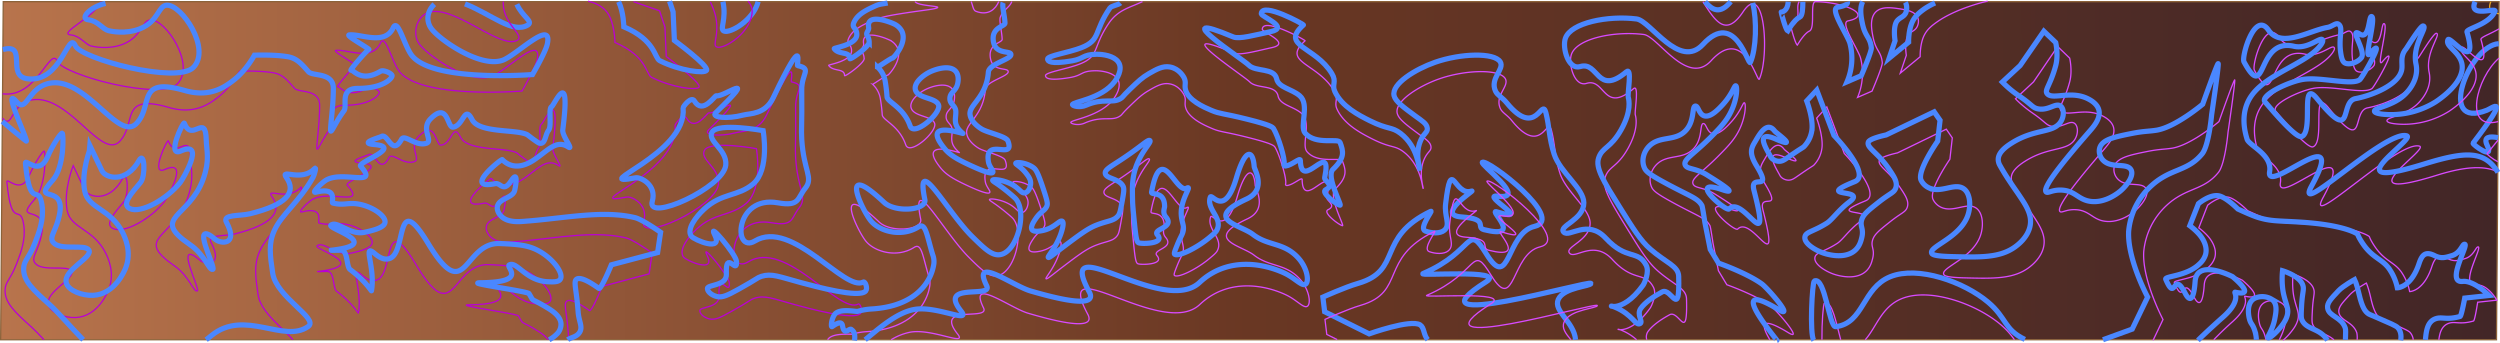 <svg xmlns="http://www.w3.org/2000/svg" xmlns:xlink="http://www.w3.org/1999/xlink" viewBox="0 0 1922.5 263.66"><defs><linearGradient id="linear-gradient" x1="0.5" y1="131.27" x2="1921.8" y2="131.27" gradientUnits="userSpaceOnUse"><stop offset="0" stop-color="#b8744c"/><stop offset="0.5" stop-color="#693723"/><stop offset="1" stop-color="#422627"/></linearGradient></defs><title>temple-base</title><g id="Layer_2" data-name="Layer 2"><g id="Layer_1-2" data-name="Layer 1"><polygon points="1919.8 261.27 0.5 261.27 2.5 1.28 1921.8 1.28 1919.8 261.27" style="stroke:#8c6239;stroke-miterlimit:10;fill:url(#linear-gradient)"/><path d="M583,1.28c-3.44,14-21.51,24.71-26.31,22.59-3.51-1.55,2.2-9-.77-22.59" style="fill:none;stroke:#4a87ff;stroke-miterlimit:10;stroke-width:4px"/><path d="M397.45,3.28c4.28,9.62,13,13.2,8.39,16-11.6,6.89-27.42-8-48.25-16.3" style="fill:none;stroke:#4a87ff;stroke-miterlimit:10;stroke-width:4px"/><path d="M1211.61,261.28c-1.21-13.93-17.32-22-13.3-31,4.24-9.47,25.5-10.13,25.08-12.33-.55-2.89-145.55,39.53-80.25-1.45,15.42-9.68-54-3.94-48.79-6.16,40.13-17.05,33.27-40,48.79-14.87,18.06,29.26,15-16.32,36.93-21.39,24.32-5.64-35.73-51.65-40.12-49.32-2.5,1.33,35.91,29.21,11.85,26.11-14.18-1.83,29,21.29-.91,12-6.59-2.06,21,21.39-9.57,13.78-7-1.76,4.1-8.34-17.33-9.8-20.77-1.4,10.88-21,7.75-19.94-13.68,4.72-15.5-28.28-20.06,9.79-1.17,9.73,4,16-.91,20.31-3.35,2.94-10.18,2.33-14.59.72-5.55-2,6-16.14,4.1-15.23-42.41,20.31-21.25,45.45-56.08,55.48-9.85,2.84-26.91,10.52-26.91,10.52l1.37,11.24,34.2,17s32-11.49,39.21-6.89c3.35,2.15,2.47,7.46,5.85,11.42" style="fill:none;stroke:#4a87ff;stroke-miterlimit:10;stroke-width:4px"/><path d="M1921,105.84c-6.56-1.15-11.6-.81-8.34,6,5.82,12.11-11.52-.9-10.88-1.72,29.83-39,14.58-26.93,10.67-25.38-39,15.51-13.75-49.81,9.1-51.15" style="fill:none;stroke:#4a87ff;stroke-miterlimit:10;stroke-width:4px"/><path d="M1752.76,261.27a46.86,46.86,0,0,0,4.6-12.59c1-5.52,2.29-12.15-2.61-15.5-3.37-2.31-9-2.63-12.77-.84-7.69,3.71-4.74,15.35-4.43,16.55,1.07,4.22,2.46,3.7,4.17,9.22a27.91,27.91,0,0,1,.79,3.16" style="fill:none;stroke:#d84aff;stroke-miterlimit:10"/><path d="M1794.83,261.35c-5.91-5.26-13.41-5.1-16.35-11.83-.74-1.69-.58-4.76-.26-10.89.6-11.65,2.27-13.12.78-17-2.73-7.06-15.64-10.89-15.64-10.89s-1.18,10.29,1,19.27c2.07,8.37,4,11,2.61,16.13-1.15,4.22-3.8,7.47-5.74,9.85a48.55,48.55,0,0,1-5.53,5.71" style="fill:none;stroke:#d84aff;stroke-miterlimit:10"/><path d="M1855.79,261.27a10,10,0,0,0-2.49-5.67c-1.28-1.39-6.15-3.51-15.9-7.75-6.11-2.66-6.27-2.58-7.3-3.36-1.93-1.45-4.46-4.09-7-15.5-1.86-8.22-3.39-11.31-3.39-11.31s-9.08,5.12-12.51,8.8c-6.07,6.51-9.11,9.77-8.61,13.62.89,6.81,10.87,7,13.82,15.92a20.41,20.41,0,0,1,.24,5.25" style="fill:none;stroke:#d84aff;stroke-miterlimit:10"/><path d="M1702.38,261.27c3.29-3.43,8.18-8.3,14.57-14,15.66-14.1,7.4-20,9.56-19.48,17.51,3.88-2.26-12.36-2.26-12.36s-27.93-14.57-29.2,3.77c-1.56,22.62-7.37,10.09-7.82,9.21-9.73-18.71-7.12,8.1-15.12-10.89-1.11-2.62,16.45-2.25,26.33-12.15a16.53,16.53,0,0,0,4.69-7.12c2.4-8.19-4.38-15.74-5.73-17.18a48.13,48.13,0,0,0-6.52-5.86l6.78-17.39s8.37-7.14,15.38-6.28c5.86.71,15.38,10.47,15.38,10.47s10.73,5.11,15.91,6.7c9.7,3,15.53,2.64,31.28,3.56,37.33,2.21,46.41,9.64,46.41,9.64s.82,2.84,4.69,8.38c7.8,11.15,15.37,11.27,20.86,20.32a40.67,40.67,0,0,1,5.47,13.62s10.69,0,17-19.07c2.41-7.34,5.21-9.84,12.25-6.28,5.16,2.61,8.59,1.4,13.3,0,7-2.09,8.2-9.35,10.17-9,3.23.56-15.13,30.79-1.57,29.33,8.75-1,15.9,11.61,15.9,11.61l-14.76,1.59s-2.13,14.13-3.22,14.45c-10.68,3.08-14.18-.06-19.3,1.88-4.94,1.88-6.6,6.68-7.35,12.59" style="fill:none;stroke:#d84aff;stroke-miterlimit:10"/><path d="M487.18,1.28l20,7,4.17,12.56,1,22.63S539.51,63.66,537.56,67c-1.57,2.73-20.58.48-36.5-7.54-4.39-2.22-3.16-16.1-28.15-26.81,0,0-.19-15.82-6.26-23.47-3.77-4.75-9-6.92-14.39-8.29" style="fill:none;stroke:#b900d4;stroke-miterlimit:10"/><path d="M575.23.93a11.61,11.61,0,0,1,3,10c-2.2,15.29-22,27.41-27.11,25.14-3.65-1.63,2.54-9.67-1-24.3A56.71,56.71,0,0,0,546.21,1.4" style="fill:none;stroke:#b900d4;stroke-miterlimit:10"/><path d="M519.11,96.45c3.71,36.48-76.44,62.54-37.06,55.09,3.75-.71,16.68,5.58,13,18.61-4.77,16.79,55.75-10.78,57.45-28.66,1.17-12.34-14.91-19-10.66-26.05,4.58-7.61,39.84-1.12,39.84-1.12s5.38,30.88-7.87,42.06c-12.24,10.32-24.31,6.74-38.45,20.1-6.06,5.72-13.83,15.8-9.73,21.22,2.06,2.72,25.48,13,18.06-1.49-5.49-10.76,16.74,15.68,17.15,21.21.85,11.54-8.79-10.12-7.88,10.05.43,9.68-15,8.14-14.82,11.54.18,2.92,4.12,5.63,7.87,6.33,3.92.73,7.38-.77,16.68-6,14.43-8,14.07-8.9,17.6-10,8-2.59,14.26.39,30.58,4.84,12.15,3.32,46.24,12.63,51,6.7,1.74-2.19-.46-7.87-1.86-7.07-14.45,8.25-55.59-50.25-84.77-32.38-17.07,10.45-16-36.26,18.06-30.15,17.16,3.08,15-3.56,21.31-11.54,6.61-8.3-1.31-13.6-2.78-38.71-.49-8.5.3-9.81,0-38.71-.13-13.47,8.34-16.75-3.24-19.36-1-.24,6.49-28.66-19,25.31-6.28,13.3-18.08,12.29-23.63,13.78-12.41,3.32-25.12,1.88-21.31-1.87,35.21-34.61,6-11.91.46-13.4-1.19-.31-10.65,15.27-17.14,4.1C525.58,86.85,519,95.27,519.11,96.45Z" style="fill:none;stroke:#b900d4;stroke-miterlimit:10"/><path d="M768.05,1.19c-2.42,5.88-8.19,11.27-17.77,7.42-1.92-.77-2.32-4.75-3.43-7.42" style="fill:none;stroke:#d84aff;stroke-miterlimit:10"/><path d="M703.73,1.19c1.42,3.11,17.32,3.37,17.36,4.44,0,1.24-11.13,2.24-23.16,4.09-14,2.17-21.19,3.33-29.19,7.08-6.26,2.93-12.69,5.95-15.75,11.91-2.9,5.66,1.86,4.39,1.86,10.42,0,8.19-18.09,10.46-17.61,11.17,3.35,5,12.22,1.94,12.22,7.81,0,1.34,14.46-8.94,15.07-12.79a10.26,10.26,0,0,0-1.35-5.07c-1.91-2.55,1.38-3.92.93-6.7-1.67-10.43,12.72-6,19.46-3a13.24,13.24,0,0,1,6.48,6c4.43,9.21-6.75,21.46-7.41,21.22s-11.28,7.17-11.58,7.07a19.52,19.52,0,0,1,6,11.54c.08.47.53,3.06.93,6.7.31,2.82.43,4.84.46,5.21.33,4.29,13,8.19,18.07,23.08,3,8.66,24.15-9.93,22.24-16.38-1.8-6-16-5.11-18.07-11.91-1.67-5.43,5.66-11.7,11.58-14.51,4.18-2,13.48-5,18.53-1.49,4.71,3.28,3,10.34,2.78,11.16-1.42,5.81-5.76,6.45-6,11.17-.28,5,4.43,5.57,4.63,10.42.25,6-2.78,10.42,5.56,17.5.69.58-33.36-11.54-14.36,11.91,4.12,5.09,9.83,8.69,23.62,14.89,11.79,5.29,13.47,4.48,13.9,4.09,1.38-1.24-2.53-4.18-3.24-8.56-3.24-20.1,21.1-.37,15.29-16.38-1.32-3.62-15.65-6.47-20.39-9.3-3.2-1.92-8.82-6.37-9.26-11.91-.59-7.44,12.92-13.37,14.36-33.13.46-6.38,17.21-9.93,17.6-13.65s-11.22.12-13.43-9.43c-2.85-12.3,8.87-12.77,8.8-15.63-.14-5.67-2.52-14.45-1.39-17.13,2.54-6,7-7.17,8.81-11.88" style="fill:none;stroke:#d84aff;stroke-miterlimit:10"/><path d="M2,72.13C28.72,75.7,38.72,34.54,44.27,47.32c4.5,10.33,79.35,30.35,92.19,17.12,14.19-14.63-9.12-49.92-20.84-49.13-6.77.45-6.14,12.69-20.85,18.61-11.27,4.54-22.9,1.89-24.55,1.49-4.62-1.11-8.34-7.82-15.75-8.56C44,25.8,72.94,13.12,77.54,1.28" style="fill:none;stroke:#b900d4;stroke-miterlimit:10"/><path d="M387.05,1.28c-.87,17,17,25.9,10.69,29.66C384.86,38.66,346.79,1.5,328.25,10.1c-8.37,3.88-11,16.26-6,23.45,5.94,8.57,37.84,31.28,55.57,25.31,10.67-3.6,39.4-33.49,35.23-13C411.72,52.25,401.45,70,401.45,70s-79.93,6.54-95-16c-5.64-8.46-10.35-28.59-13.9-20.85-6.49,14.15-25.44,4.57-34.28,5.59-3.24.37,16.6,11.31,15.29,11.54S258,67.24,259.69,66.67s7.57,10.15,23.16.75c2-1.22,8.22,1.56,8.8,3.35S285.63,81,264.78,81c-14.45,0-7.71,13.75-10.65,17.69-5.69,7.6-9.21,16-10.19,16-1.24,0,1.84-17.28,1.85-33.69,0-13-16.23-9.39-19.46-13.21-6.19-7.32-9.79-10.85-16.67-11.91-2.58-.4-5.09-.65-6-.74a177.38,177.38,0,0,0-19.45-.38S177.94,66.69,168,74.49c-6.87,5.38-18.45,13.86-38,8.19-38.45-11.17-24.56,11.91-38,26.06S54.24,75.22,27.31,76.56c-19.77,1-17,24-25.35,14.32" style="fill:none;stroke:#b900d4;stroke-miterlimit:10"/><path d="M225.19,261.27c-6.68-8.28-24.71-20.84-26.72-34.56-2-13.87-3.44-23.39,1.39-33.87,6-13,18.82-21.73,30.11-41.69,1.14-2,2.85-8.67,1.39-7.07-10.19,11.13-27.36-.25-22.24,7.07,8.34,11.91,0,21.59-28.26,28.66-8.31,2.08-21.92.33-18.53,6.7,9.73,18.27-4.48,17.08-8.34,13.77-21.31-18.24.48,22.55-2.31,23.45-3,1-6-11.32-17.61-19.35-31.75-22-.89-20.85,10.2-52.11,5.32-15,2.5-22.12,2.31-30.9-.46-21.59-11.12,2.61-17.14-13-.73-1.9-14.31,27.14-2.78,22,19.92-8.93,1.57,22.38-.46,24.94C116,168.16,95.43,180,86.82,175.72c-6.75-3.34,1.51-12.31,8.34-20.51,4.2-5.05,3.24-25.28-1.06-17.56-10.29,18.51-26.19,14.15-29,8.29-1.2-2.47-8.8-18.55-8.8-18.55s-7.66,19.11-4.64,34.55c2.71,13.85,20.22,13.76,29.65,32.76,1.82,3.65,7.28,15.13,2.32,27.92-.86,2.21-8.44,20.83-25.48,21.58-8.46.38-19.09-3.65-20.85-9.67-3-10.17,21.06-20.24,17.61-26.06-3-5.05-22.08.79-27.8-5.95-3.22-3.8,1-8.1,3.71-17.5C40,153.3,8.43,173.57,26.6,153.3c9.26-10.34,8.5-37,7.41-37.14s-7.34,9-11.58,19c-6.49,15.26-17.57.44-17.14,4.84,3.7,38.34,10.38,15,13,33.13,1.6,11.21-2.37,21.5-5.56,29.78C7.77,215.68,4,216.52,3.9,223.36,3.82,233,11.31,239.91,24.74,252c2.22,2,5.44,5.36,9.05,9.25" style="fill:none;stroke:#b900d4;stroke-miterlimit:10"/><path d="M437.62,261.27a33.72,33.72,0,0,1-.51-3.77c-1.3-18.46-4.05-24.49-.92-26.09,1.88-1,6.15-.46,17.14,7.45,1.89.71,9.73-18.61,9.73-18.61l36.13-9.68,2.32-16s-14.37-10.2-19.92-11.54c-25.92-6.23-55,.64-88,3-3.23.23-10.51.67-15.29-3-2.57-2-5.17-5.68-4.17-9.3,1.7-6.12,12.11-6.28,13.44-12.28.57-2.59,3.24-16.75-2.78-7.45-6.24,9.64-8,1.33-12.51,2.23-25.94,5.3,4.87-19.65,5.54-19,1.53,1.52,9.71,10.37,24.57.37,11.07-7.44,17.61-16.37,26.87-10.42,4.83,3.11-4.77-8.64-4.17-13.4,6.49-51.36-6.49-19.59-8.8-18.24-2.62,1.54.43,15-2.32,18.61s-2.31,11-6.95,10.11c-1.71-.31-9.34-6.56-9.72-6.76-8.62-4.48-37.61-1.07-43.09-11.91-6-11.91-6.56,4.78-14.82,6-4.66.66-3.92-20.55-17.6-6.56-7.88,8,2.24,17.39-3.25,19.27-8.31,2.85-17-7.55-19.45-3C291.65,135,288.47,116,283.31,119c-1.59.93-18.06,5.27-5.55,6.33,22.87,1.93-13.35,14-10.66,17.12C282.39,160,252,145,239.31,154c-3.34,2.38-11.19,10-6.95,8.93,17.6-4.46,11.5,8.18,13,8.57,8.49,2.22,11.39-.47,19.45.74,11.54,1.73,22.63,9.77,21.31,14.89-1,4.1-10,6.13-15.75,7.44-11.8,2.69-21.5-9.42-26.4-5.58-3.33,2.61,41.69,14.89.92,19.73a2.14,2.14,0,0,0-.59.1c0,.11,3.52,0,7.34-.06,5.82-.08,4.13,12.85,7.3,15.26,12.86,9.78,16.59,17.33,16.68,16.76,3.13-18.43-7.29-37.85,2.43-29.46,5.79,5,9,4.67,11.06,4.2,14.63-3.29,4.29-56.3,30.83-12,30.11,50.25,27.08-1.19,56.06,0,14.39.59,21.63,1.34,29.18,5.21,12.63,6.46,21.46,19.25,17.6,23.45-1.64,1.79-5.24,1.65-9.26,1.49-17.34-.69-24.08-16.2-30.11-13.4-3.65,1.69,15.75,13.77-22.7,14.14-12.6.12,36.9,6.71,38,8.56,4.55,7.74.32,2.52,14.82,11.54,2.19,1.36,5.76,3.64,8.05,6.77" style="fill:none;stroke:#b900d4;stroke-miterlimit:10"/><path d="M1258.55,261.28a39.4,39.4,0,0,0-11.66-7.32c-8.31-3.44,4.54,7.52,22.15-17.16,1-1.38,5.29-10.5,2.4-16-6.49-12.28-15.1-3.36-31.5-21.21-14.36-15.64-28.62,0-32.89-4.84s15.77-9.66,15.75-23.08c0-11.21-18.58-24.23-23.16-38.34-4.14-12.75-3.7-21.88-6.49-32.75-3.24-12.66-7.41,20.84-30.58-7.82-3.6-4.47-7.28-6-8.8-9.31-4.58-10.12,7.28-17.23,3.71-23.07-4.6-7.53-31-6.71-51,.37-15.15,5.37-34.27,17.06-32,26.43,1.08,4.41,7,8.85,16.67,16,5.2,3.87,8.94,6,9.27,9.68.29,3.31-2.5,3.57-5.1,9.3-3.34,7.39-2.25,14.78-1.85,17.5.42,2.89,1.14,5.17.93,5.21-.57.11-1.19-17.31-14.83-27.92-7.17-5.57-9.5-2.7-24.09-10-8.58-4.32-21.92-11.22-27.33-23.07-2.51-5.52,1.66-7.48-2.32-14.15-12.81-21.46-40.76-21.63-22.23-38.34.56-.5-32.43-18.61-32.89-8.93-.12,2.4,22.65,10.79,7.41,14.14-12.44,2.75-24.68,6.18-29.28,4.23C894.35,17.6,956.3,58.11,961.06,63c5.33,5.5,19.92,1.86,21.77,10.8,1.45,7,11.7,7.87,18.07,13.4,8,7-.37,24,4.17,29.4,8.34,9.87,25.95,3.63,27.33,7.45,2.47,6.79,4.17,11.87-5.56,21.21-5.61,5.39,7.05,28.29,5.56,28.29-1.9,0-15.75-10.05-11.12-12.28,6.91-3.34-1.39-7-.92-9.31,6.48-32-18.54,11.91-19-13.77,0-2.58-6.57,3.86-11.58,4.47-.72.08-1.33-.44-1.17-1,1.16-4.13-4.62-22.56-8.1-28.4-.79-1.34-2.34-2.87-20.38-7.44-19.69-5-21-4-28.26-7.08-5.43-2.32-18.84-8-20.38-17.12-.56-3.29.79-5-.93-8.56-.2-.43-3.62-7.29-11.11-8.56-5.61-1-10.29,1.77-16.22,5.21-5.34,3.11-8.73,6.38-14.82,12.28-6.55,6.34-5.17,6-7.41,7.45-6.33,4.07-13.41-.75-26.87,5.21-5,2.23-10.35.57-10.66-.37-.71-2.15,22.78-4.46,32.89-18.24,1-1.41,7.08-9.65,2.78-15.63-3.37-4.71-11.74-6.07-17.14-6-11,.23-9.27,3.49-18.91,5.18-17.22,3-19.07.19-19.08-1.46,0-2.6,16.49-5,26.41-8.93,15.26-6,9.55-12.65,22.24-31.27,7.15-10.49,16-11.93,25.9-16.69" style="fill:none;stroke:#d84aff;stroke-miterlimit:10"/><path d="M1309.56,1.28c9.68,15.32,17.64,27.59,30.9,7.76,16.68-24.94,20.39,33.87,12.51,51.74-1.68,3.82-11.58-42.06-37.06-14.15-18.49,20.27-41-18.72-51.88-20.1-22.31-2.8-51.28,2.92-55.59,15.26-2.62,7.5,2.29,25.23,11.58,22.34,14.36-4.47,13,23.82,36.13,4.09,4.57-3.89.7,17.5,1.39,20.1.6,2.24,2.62,11-5.56,25.69-8.31,14.88-14.74,13.6-17.6,22.33-2.54,7.74,3.68,18,16.21,38.34,11.1,18,16.65,26.95,24.09,33.5,12.27,10.8,22,13.31,22.24,21.59.93,34.61-5.68,8.28-13,12.28-7.64,4.19-13.49,8.52-16.68,13a7.22,7.22,0,0,0-.86,6.19" style="fill:none;stroke:#d84aff;stroke-miterlimit:10"/><path d="M685.28,261.27a44.68,44.68,0,0,1,15-5.88c17.1-2.79,43.86,11.27,36.13,1.49-18.53-23.45,25-9.76,19.92-20.1-12-24.57,20.44.05,34.28,4.09,14.51,4.24,53.7,15.4,45.86.75-27.83-52.06,57.45,19.73,86.17-7.45,21.45-20.29,49.44-15.34,66.24-7.44,8.2,3.85,13.32,10.27,16.22,8.93,3.44-1.58,1.91-13.22-6-21.59-11.06-11.65-23-8.7-34.75-17.86-9.86-7.69-39.38-11.91-5.09-27.92,16-7.49,6.19-23.14,6-25.68-.93-13.4-7-14.89-13.9,8.93-9.27,31.77-19.18,11.88-20.38,15.26-3.38,9.45,10.17,16.56,5.09,26.06-.86,1.61-2.43,2.93-5.56,5.58-10.43,8.82-24.72,15.53-27.33,13.4-.71-.58.14-2.75,1.85-7.07,2.1-5.28,3.35-7.17,4.17-9.31,2.15-5.61-.54-8.09-.92-14.89-.7-12.46,9.16-23.52,4.17-20.84-8.34,4.47-19.92-37.7-27.34,3-.54,3,10.2-1.49,10.2,11.54,0,1.08-1.85,4.86,1,8.21,7.3,8.54-10.76,9.28-6.59,14.12,5.93,6.89-11.29,7.16-14.36,6.33-1.74-.47-2.34-2.46-3.71-16.38-.87-8.83-1.31-13.25-1.39-16.75-.19-8.23-.33-14.18.93-20.47,3.34-16.76,14.6-25.89,12.5-27.17-1.59-1-6.91,5-23.62,16-7.45,4.9-11.62,7.16-11.12,10.05.74,4.27,10.63,3.78,13.9,10.05,1.07,2.06.4,5.71-.93,13-1,5.57-1.52,8.36-2.78,10-3.4,4.56-8.35,4-17.6,7.82-6.48,2.67-12.35,7.11-24.09,16-7.43,5.63-12.18,9.81-13,9.31-1-.63,5.78-7.33,9.73-18.61.68-2,3.08-9.2.92-10.05s-5.94,5.51-15.28,7.44c-1.69.35-6.16,1.27-7.88-.37-2.17-2.07,1.23-7,2.78-9.31,3.84-5.61,6.69-5.72,8.34-9.3.9-2,.77-3.52-2.32-13-4.74-14.59-6.21-16.37-8.34-17.87C787.11,139.59,779.67,139,779,140c-.56.85,3.77,2.58,7.87,7.82,1.92,2.44,3.81,4.92,3.71,8.19-.09,3-1.8,7-4.63,7.44s-4-3.35-10.19-6.7c-6.43-3.48-14.25-4.33-14.83-3.35-.32.55,1.59,1.63,4.63,3.72a149.23,149.23,0,0,1,12.51,10c10.56,9.31,2.57,43.24-11.58,45-6.23.79-11.94-4.86-21.31-14.14-19.59-19.41-44.93-67.75-37.17-29.41,1.73,8.52-23,10.6-31.85,2.24C640.49,137,658.32,175.56,665.5,185c6.49,8.56,24.09,13.77,37.52,5.21,5.65-3.6,6.44,6.43,11.12,22a15.22,15.22,0,0,1,.93,7.07c-2,14.7-14.45,33.58-48.18,35.74a49.3,49.3,0,0,0-11.32,1.91c-1.38.42-15.68-1.31-19.13,4.34" style="fill:none;stroke:#d84aff;stroke-miterlimit:10"/><path d="M1208,261.28c-3.91-4.82-7.28-8.91-5.16-13.71,4.3-9.72,25.9-10.39,25.48-12.65-.56-3-147.88,40.57-81.54-1.49,15.67-9.93-54.89-4-49.56-6.33,40.76-17.49,33.8-41.06,49.56-15.26,18.35,30,15.29-16.75,37.53-22,24.71-5.79-36.3-53-40.77-50.62-2.54,1.36,36.49,30,12.05,26.8-14.41-1.88,29.48,21.85-.93,12.28-6.69-2.11,21.31,22-9.73,14.15-7.15-1.81,4.17-8.57-17.6-10.05-21.1-1.45,11.05-21.58,7.87-20.48-13.9,4.84-15.75-29-20.38,10-1.18,10,4.07,16.4-.93,20.85-3.39,3-10.34,2.4-14.82.74-5.64-2.08,6.1-16.57,4.17-15.63-43.08,20.84-21.59,46.65-57,56.95-10,2.91-27.33,10.79-27.33,10.79l1.39,11.54,8,4" style="fill:none;stroke:#d84aff;stroke-miterlimit:10"/><path d="M1921.8,22.15c-7,4.14-14.46,6.44-13.93,8.3,9.26,32.76-13.29,2.86-14.83,6-2.52,5.07,8.29,9.08,10.66,18.24,3.75,14.52-17.16,28.76-20.39,30.89a65.64,65.64,0,0,1-35.2,10c-1.33,0-11.94-.2-12.51-2.6-.7-3,15-3.94,24.55-14.15,6.55-7,9.56-15.17,7.88-23.08-3.25-15.26,9.45-29.38,5.56-30.15-2-.38-12.79,17.46-13.44,18.24-4.75,5.72-2.47,11.18-3.24,16-1.92,12-22.69,20.49-36.13,23.08-12.94,2.49-.47,36.85-30.12,0-13.52-16.81-2.3,26.49-12,30-4.86,1.73-27.45-26.23-28.26-27-5.56-5.21,18.86-16.72,30.11-18.23,13.43-1.81,37.68,5,43.55.37,2.32-1.84,22.23-37.22,7.87-20.47-5.08,5.92,5.19-28.66,1.39-29.41-2.34-.46-1.46,18.76-9.26,13.77-8.88-5.67,5.12,13.41,1.39,18.61-2.64,3.68-9,5.9-12.51,4.47-1.51-.62-2.84-2.07-3.71-8.19-1.83-13,2.29-20-1.85-22.7-1.88-1.23-5,2-8.34,2.6-14.68,2.53-36.13,16.92-46.3,2.1C1742,13.25,1731.48,50,1733.64,54c17.89,33.3,9.33-19.27,39-12.35,10.76,2.52,20.27-7.26,22.23-5.21.53.55.64,1.71-1.39,4.47-10.32,14-41.41,22.16-53.73,39.45C1730,94,1734.51,109.76,1736,115c1.54,5.34,19.86,12.19,17.6,25.68-3.24,19.36,62.54-43.55,32.89,11.17-15,27.65,57.48-44.36,74.13-39.46,7.77,2.29-60.36,45.28,13.43,22.34,21.37-6.65,36.31-7.65,47-2.48" style="fill:none;stroke:#d84aff;stroke-miterlimit:10"/><path d="M1915.39,1.46c-2.76,6.43,1.49,8.35,6.34,9.13" style="fill:none;stroke:#e7a623;stroke-miterlimit:10"/><path d="M1921.09,93.49c-27.31,7.15-16.5-34.09.71-48.85" style="fill:none;stroke:#d84aff;stroke-miterlimit:10"/><path d="M1920.79,124.33c-3.71-1.76-8.56-5.77-8.2-6.21,3.2-3.9,6-7.34,8.39-10.37" style="fill:none;stroke:#d84aff;stroke-miterlimit:10"/><path d="M1383.53,1.28c-1.37,2.47-1,4.58-.91,8.53.14,9.55-5.08,10.13-5.56,10-.22,0,3.42,13.92,5.1,14.88,0,0,5.11-8.91,9.26-10.79,4.83-2.19.07-22.83,4.89-22.67,24.75.81,43.69,10.93,24.76,14.85-6.46,1.34,8,22,9.73,28.66a47.51,47.51,0,0,1-2.32,30.15l11.12-4.83s8.19-19.07,7.88-22c-.93-8.65-4.85-8.68-7-19-1.21-5.92-3.43-16.79,3.7-21.21,4.55-2.83,11-1.88,16.22-1.12,4.71.69,11.35,1.66,13.9,5.95,2.08,3.52.26,7.29,0,7.82-1.62,3.22-4.13,3.3-6.49,6-3.78,4.25-1.85,16-1.85,16l-4.64,13.77,15.29-12.65s-.29-10,3.25-16.75c2.43-4.69,6.27-7.52,9.26-9.68C1505,5.85,1528.55.87,1528.55.87" style="fill:none;stroke:#d84aff;stroke-miterlimit:10"/><path d="M1655.71,261.72l7.64-16s-16.11-30.31-14.82-52.11a55.54,55.54,0,0,1,18.07-36.1c15-13.58,28-10.84,39.37-24.94,5.21-6.48,7.39-30.92,7.39-30.92s5.88-40.15,5.12-40.18-12.07,32-12.07,32-21.18,18.1-36.11,20.5c-6.52,1-9.69.63-19.45,2.6-12.54,2.53-22,4.55-24.56,10.42-1.55,3.56-.43,8.2,2.78,11.17,6.36,5.86,17.11,1.69,20.85,6.33s-2.83,13-7.41,17.12c-1.21,1.08-11.57,10.1-23.63,8.56-9.84-1.25-12-8.42-22.7-8.93-7.26-.35-10.63,2.72-12,1.49-4.09-3.57,20.36-32.14,34.28-48.39,3-3.56,9.2-10.69,6.48-17.5-1.77-4.44-6.59-6.93-8.33-7.81-13.16-6.62-27.15,1-31.51-3.72-2.7-2.92,2.2-6.38,6.49-22.34,2.28-8.48,0-18.26,0-18.26l-9.26-8.93-18.53,27.17-13.9,13s4.57,5.1,13.92,11.56c9.5,6.55,9.65,8.94,14.37,9.68,7.85,1.22,12.94-4.55,16.67-2.61,3.22,1.68,3.72,8.2.47,13-6,8.87-19.94,5-38,16.38-6.94,4.37-10.62,8.57-10.66,13a9.75,9.75,0,0,0,1.39,4.84c5.46,10,12.58,19.72,15.29,23.83,5.08,7.66,9.83,14.85,8.34,23.45-1.59,9.18-9.5,15.2-11.58,16.75-12,8.86-27.18,8.45-50.5,7.81-12.87-.35-14.37-1.7-14.82-2.6-2.61-5.28,22.29-12.22,28.26-30.15,2.61-7.85,1.85-18.59-4.63-21.59-7-3.27-16.91,4.39-25.95,0a12.94,12.94,0,0,1-6-6c-3.37-7.31,13-30.89,13-30.89l1.85-16.38-4.63-6.7-37.52,18.24s-12.76,2.65-13.9,5.58c-1.71,4.43,7.17,8.11,15.75,20.85,4.42,6.55,7.29,11,5.56,15.63-1.36,3.66-4.19,3.81-13.43,11.17-7.71,6.13-11.57,9.19-13,13.4-1.87,5.55,1.66,7,0,14.14-.73,3.13-2,8.57-7.42,11.91-8.83,5.43-21.62.94-23.16.37-5.91-2.15-14.84-7.47-13.9-12.65.73-4,6.57-4,17.14-10.8,4.17-2.66,9-10.3,17.61-16.75,14.82-11.16-28.73-2.6,4.17-16C1448,149,1418.25,118,1418.25,118l-13.42-35.76L1397,90.85s4.68,12.2,4.2,21.61a23.15,23.15,0,0,1-6,14.14c-1.2,1.33-.47.22-13,8.94-2.54,1.76-4.39,3.08-7,3s-5.43-1.57-6.49-3.72c-1.76-3.58-13.88-21.78,4.17-13.77,18.53,8.22.12-4.91-.92-6.33-6-8.19-11.8,2.28-15.29,8.19-2.9,4.91-5.17,8.85.93,19,13.43,22.34-5.56,5.21-1.86,19.73,14.12,55.28-8.34,3.35-19.45,14.52-2.41,2.42-33.4-24.85-5.56-15.26,16.21,5.58-8.21-9.28-11.12-11.17-9.44-6.14-16-4.58-17.61-8.19-1.85-4.19,6.18-8.18,19.46-21.59,7.31-7.38,12.47-12.67,16.22-20.47,5-10.49,5-20.23,3.7-20.47-1.1-.21-2.66,6.64-10.19,14.89-3,3.3-9,9.86-13.9,8.93-4.64-.89-5.1-7.92-7.41-7.82-3.06.14-.12,12.36-8.34,20.1s-19.78,3.31-27.79,11.54c-4.67,4.8-6.07,11.77-3.71,17.12,1.21,2.75,3.35,4.94,17.6,12.66,18.77,10.16,24,11.2,27.34,17.12.44.79,2.31,13.4,2.31,13.4l4.17,21.22,6.49,10.79s22,7.75,33.81,16.38c4.46,3.24,25.78,28,13.44,20.47-22.06-13.48-20.87-5.73-14.12,5.51" style="fill:none;stroke:#d84aff;stroke-miterlimit:10"/><path d="M1434.36,261.27c8.63-9.65,12.48-25.23,27.94-31.56,21.74-8.91,57.68,4.07,76.44,20.1a58.19,58.19,0,0,1,10.36,11.46" style="fill:none;stroke:#d84aff;stroke-miterlimit:10"/><path d="M1401.06,261.27c-.1-13.36,1-27.79,1.94-28.21,6-2.62,9.27,16.81,12.51,28.21" style="fill:none;stroke:#d84aff;stroke-miterlimit:10"/><path d="M1789.78,261.72a17.76,17.76,0,0,0-1.14-1.68c-6-7.86-15.17-6.59-18.47-14.08-.73-1.65-.57-4.63-.26-10.61.6-11.35,2.24-12.78.77-16.53-2.69-6.88-15.4-10.61-15.4-10.61s-1.15,10,1,18.77c2,8.15,3.94,10.69,2.57,15.72-1.13,4.11-3.74,7.27-5.65,9.59-3.14,3.81-7.89,8.08-9,7.55s3.44-5.83,5.13-14.7c1-5.38,2.26-11.83-2.56-15.1a14,14,0,0,0-12.58-.81c-7.57,3.61-4.66,15-4.36,16.12,1.06,4.11,2.42,3.6,4.11,9a25.65,25.65,0,0,1,1.2,6.94" style="fill:none;stroke:#4a87ff;stroke-miterlimit:10;stroke-width:4px"/><path d="M1846.11,261.73c.68-3.74,0-7.4-2.3-9.85-1.26-1.35-6.06-3.42-15.65-7.55-6-2.59-6.17-2.51-7.18-3.27-1.9-1.42-4.39-4-6.93-15.1-1.83-8-3.34-11-3.34-11s-8.94,5-12.32,8.57c-6,6.35-9,9.52-8.46,13.27.87,6.64,10.69,6.83,13.6,15.51.35,1,.3,3.79.11,9" style="fill:none;stroke:#4a87ff;stroke-miterlimit:10;stroke-width:4px"/><path d="M1690.2,261.73s6.83-6.81,19.41-18c15.41-13.74,7.28-19.45,9.41-19,17.24,3.78-2.23-12-2.23-12s-27.49-14.19-28.74,3.67c-1.54,22-7.25,9.83-7.69,9-9.58-18.23-7,7.89-14.89-10.61-1.09-2.56,16.19-2.2,25.92-11.84A16.17,16.17,0,0,0,1696,196c2.36-8-4.32-15.33-5.65-16.73a46.64,46.64,0,0,0-6.41-5.71l6.67-16.94s8.24-7,15.14-6.12c5.77.69,15.14,10.2,15.14,10.2s10.56,5,15.65,6.53c9.55,2.92,15.29,2.56,30.8,3.47,36.74,2.15,45.67,9.39,45.67,9.39s.81,2.77,4.62,8.16c7.68,10.86,15.13,11,20.53,19.79a39.46,39.46,0,0,1,5.39,13.27s10.52,0,16.68-18.57c2.37-7.16,5.13-9.59,12.06-6.12,5.08,2.54,8.45,1.36,13.08,0,6.92-2,8.08-9.11,10-8.78,3.19.54-14.88,30-1.54,28.57,8.62-.92,20.27,10.82,20.27,10.82l-18.73,2s-2.51,13.81-3.59,14.12c-10.5,3-14-.06-19,1.83-5.92,2.23-7,8.67-7.62,16.13" style="fill:none;stroke:#4a87ff;stroke-miterlimit:10;stroke-width:4px"/><path d="M514.87.93l2.73,8.15,1,22s26.68,19.66,24.76,23c-1.56,2.66-20.26.47-35.93-7.35-4.33-2.16-3.11-15.68-27.71-26.12,0,0-.14-11.4-4-19.32" style="fill:none;stroke:#4a87ff;stroke-miterlimit:10;stroke-width:4px"/><path d="M525.3,83.05c3.65,35.54-75.23,60.92-36.47,53.67,3.69-.69,16.41,5.44,12.76,18.13-4.7,16.36,54.87-10.5,56.54-27.92,1.16-12-14.67-18.5-10.48-25.38,4.51-7.42,39.21-1.09,39.21-1.09s5.29,30.08-7.75,41c-12,10-23.93,6.57-37.85,19.58-6,5.57-13.6,15.4-9.57,20.67,2,2.66,25.08,12.69,17.78-1.45-5.4-10.47,16.47,15.27,16.87,20.67.84,11.24-8.64-9.86-7.75,9.79.43,9.43-14.8,7.92-14.59,11.24.18,2.85,4.06,5.48,7.75,6.17,3.85.71,7.27-.75,16.42-5.81,14.2-7.84,13.84-8.67,17.32-9.79,7.9-2.52,14,.38,30.1,4.72,12,3.23,45.51,12.3,50.15,6.52,1.71-2.13-.45-7.66-1.82-6.89-14.23,8-54.72-48.95-83.44-31.54-16.8,10.18-15.72-35.32,17.78-29.37,16.88,3,14.72-3.47,21-11.24,6.5-8.09-1.29-13.25-2.73-37.72-.49-8.27.29-9.56,0-37.71-.14-13.11,8.21-16.31-3.19-18.85-1-.23,6.38-27.92-18.7,24.66-6.18,13-17.79,12-23.25,13.41-12.22,3.24-24.73,1.84-21-1.81,34.66-33.72,5.93-11.6.46-13.06-1.17-.31-10.49,14.87-16.87,4C531.67,73.7,525.19,81.9,525.3,83.05Z" style="fill:none;stroke:#4a87ff;stroke-miterlimit:10;stroke-width:4px"/><path d="M682.57,2.28c-4.79,1-5.85.61-10,2.53-6.16,2.86-12.5,5.8-15.5,11.61-2.86,5.51,1.82,4.28,1.82,10.15,0,8-17.8,10.18-17.32,10.88,3.29,4.83,12,1.89,12,7.6,0,1.32,14.24-8.7,14.84-12.45a10,10,0,0,0-1.33-4.94c-1.89-2.48,1.35-3.82.91-6.53-1.65-10.15,12.52-5.81,19.15-2.9a13,13,0,0,1,6.39,5.8c4.35,9-6.65,20.9-7.3,20.67s-11.1,7-11.4,6.89a18.91,18.91,0,0,1,5.93,11.24c.07.45.52,3,.91,6.53.31,2.74.43,4.71.46,5.07.31,4.18,12.76,8,17.78,22.48,2.92,8.44,23.77-9.67,21.89-16-1.77-5.89-15.74-5-17.79-11.6-1.64-5.3,5.58-11.41,11.4-14.15,4.12-1.93,13.27-4.88,18.24-1.45,4.63,3.2,2.94,10.08,2.74,10.88-1.4,5.66-5.67,6.28-5.93,10.88-.27,4.83,4.36,5.42,4.56,10.15.24,5.87-2.74,10.16,5.47,17,.68.57-32.83-11.24-14.13,11.6,4.06,5,9.67,8.47,23.25,14.5,11.6,5.16,13.25,4.37,13.68,4,1.36-1.2-2.5-4.07-3.19-8.34-3.19-19.58,20.76-.36,15-16-1.29-3.53-15.39-6.31-20.06-9.07-3.15-1.86-8.68-6.2-9.12-11.6-.58-7.24,12.72-13,14.14-32.27.45-6.21,16.94-9.68,17.32-13.3s-11,.12-13.22-9.18c-2.8-12,8.73-12.44,8.66-15.23-.13-5.52-2.48-13.08-1.36-15.68" style="fill:none;stroke:#4a87ff;stroke-miterlimit:10;stroke-width:4px"/><path d="M2.22,38.13C21.6,32.82,4.56,58.4,21,60.57c26.34,3.48,31.47-37.83,36.94-25.38,4.42,10.06,78.1,29.57,90.73,16.68,14-14.25-9-48.63-20.51-47.87-6.66.45-6,12.37-20.52,18.13C96.54,26.56,85.1,24,83.47,23.59,78.93,22.5,75.26,16,68,15.25c-7-.7,1-10,13.16-12.63" style="fill:none;stroke:#4a87ff;stroke-miterlimit:10;stroke-width:4px"/><path d="M334,3.28c-5.4,5.1-6.59,12.6-2.46,18.49,5.84,8.36,37.25,30.48,54.7,24.66,10.5-3.5,38.77-32.62,34.67-12.69-1.29,6.25-11.4,23.57-11.4,23.57S330.82,63.68,316,41.72c-5.55-8.24-10.18-27.86-13.67-20.31-6.39,13.78-25,4.45-33.75,5.44-3.19.36,16.34,11,15.05,11.24S268.27,54.59,270,54s7.46,9.88,22.8.73c2-1.19,8.09,1.52,8.66,3.26S295.5,68,275,68c-14.23,0-7.59,13.4-10.49,17.23-5.6,7.4-9.06,15.57-10,15.59-1.22,0,1.82-16.83,1.82-32.82,0-12.62-16-9.15-19.15-12.87C231,48,227.5,44.56,220.72,43.53c-2.54-.39-5-.63-5.93-.73a178,178,0,0,0-19.15-.36s-6.14,11.62-16,19.22c-6.77,5.23-18.16,13.5-37.39,8C104.45,58.76,118.12,81.24,104.9,95S67.74,62.37,41.24,63.67C21.78,64.63,21,87.77,12.8,78.34c-12-13.79,9.89,32,7.29,30.1-.68-.5-9.34-7.36-18.3-15.1" style="fill:none;stroke:#4a87ff;stroke-miterlimit:10;stroke-width:4px"/><path d="M158.53,261.27c1.36-1.06,2.75-2.17,4.19-3.34,25.54-20.66,55.71,6.52,74.32-6.89,8.45-6.08-24.6-22.44-27.35-41-2-13.52-3.38-22.78,1.36-33,5.88-12.63,18.54-21.16,29.64-40.61,1.12-2,2.81-8.45,1.37-6.89-10,10.85-26.93-.23-21.89,6.89,8.21,11.6,0,21-27.81,27.92-8.18,2-21.58.32-18.24,6.53,9.58,17.8-4.41,16.63-8.21,13.42-21-17.77.48,22-2.28,22.84-2.92.93-5.89-11-17.32-18.86-31.26-21.39-.88-20.31,10-50.76,5.24-14.63,2.46-21.54,2.28-30.1-.46-21-10.94,2.54-16.87-12.69-.72-1.85-14.09,26.44-2.74,21.4,19.61-8.71,1.54,21.79-.45,24.29C128.48,153,108.28,164.54,99.8,160.39c-6.65-3.25,1.49-12,8.21-20,4.13-4.92,3.19-24.63-1-17.1-10.14,18-25.79,13.78-28.6,8.06-1.18-2.39-8.67-18.07-8.67-18.07S62.17,131.93,65.14,147c2.67,13.49,19.91,13.4,29.19,31.91,1.78,3.56,7.16,14.74,2.28,27.19-.85,2.16-8.3,20.3-25.08,21-8.32.37-18.79-3.56-20.52-9.43-2.92-9.9,20.72-19.71,17.33-25.38-3-4.91-21.73.78-27.36-5.8-3.17-3.7,1-7.89,3.65-17,9.12-30.91-22-11.16-4.11-30.91,9.12-10.07,8.37-36,7.3-36.17s-7.22,8.76-11.4,18.49c-6.38,14.87-17.29.42-16.87,4.71,3.65,37.35,10.22,14.56,12.77,32.27,1.57,10.92-2.34,21-5.48,29-4.85,12.47-8.61,13.29-8.66,19.95-.07,9.36,7.29,16.12,20.52,27.92,5.22,4.65,16.54,17.62,25.24,26.54" style="fill:none;stroke:#4a87ff;stroke-miterlimit:10;stroke-width:4px"/><path d="M436.57,261.26c2-1.57,5.76-1.9,8.14-4.42,4.33-4.59.45-9-.12-16.9-1.27-18-4-23.85-.9-25.41,1.85-.94,6.05-.45,16.87,7.25,1.86.69,9.57-18.13,9.57-18.13l35.57-9.43L508,178.63s-14.14-9.94-19.61-11.24c-25.51-6.07-54.15.62-86.63,2.9-3.18.22-10.35.65-15.05-2.9-2.53-1.91-5.09-5.54-4.1-9.07,1.66-5.95,11.91-6.11,13.22-12,.56-2.52,3.19-16.32-2.74-7.25-6.13,9.38-7.92,1.29-12.31,2.17-25.53,5.16,4.79-19.14,5.46-18.49,1.5,1.48,9.55,10.1,24.18.36,10.89-7.25,17.33-16,26.45-10.15,4.75,3-4.7-8.42-4.11-13.06,6.39-50-6.39-19.08-8.66-17.76-2.58,1.49.42,14.64-2.28,18.13S419.53,111,415,110.16c-1.68-.31-9.2-6.4-9.58-6.59-8.47-4.37-37-1-42.4-11.6-5.93-11.61-6.46,4.65-14.59,5.8-4.59.65-3.86-20-17.33-6.39-7.75,7.84,2.21,16.94-3.19,18.78-8.18,2.77-16.76-7.36-19.15-3-7.3,13.41-10.42-5.1-15.5-2.18-1.57.9-17.79,5.14-5.48,6.17,22.52,1.88-13.13,13.68-10.48,16.68,15,17-14.88,2.43-27.36,11.24-3.29,2.31-11,9.75-6.84,8.7,17.33-4.35,11.32,8,12.77,8.34,8.36,2.16,11.21-.45,19.15.72,11.35,1.69,22.27,9.52,21,14.51-1,4-9.84,6-15.5,7.25-11.62,2.62-21.17-9.18-26-5.44-3.27,2.54,41,14.51.91,19.22a2.41,2.41,0,0,0-.59.1c0,.1,3.47,0,7.23-.06,5.73-.07,4.07,12.52,7.19,14.87,12.65,9.52,16.32,16.87,16.42,16.32,3.08-18-7.19-36.87,2.38-28.7,5.7,4.87,8.81,4.56,10.89,4.09,14.4-3.2,4.23-54.84,30.35-11.7,29.64,48.95,26.65-1.16,55.17,0,14.17.58,21.29,1.31,28.73,5.08,12.42,6.3,21.12,18.75,17.32,22.84-1.61,1.75-5.16,1.61-9.12,1.45-17.07-.66-23.7-15.78-29.63-13-3.59,1.65,15.5,13.42-22.35,13.78-12.4.12,36.32,6.54,37.39,8.34,4.49,7.53.33,2.46,14.59,11.24,3.27,2,9.66,6.06,10,12a10.57,10.57,0,0,1-2.28,6.89,24.63,24.63,0,0,1-6.8,5.4" style="fill:none;stroke:#4a87ff;stroke-miterlimit:10;stroke-width:4px"/><path d="M1347.81,2.28c3.39,13.26,2.71,35.6-1.76,45.65-1.66,3.72-11.4-41-36.48-13.78-18.2,19.74-40.31-18.25-51.07-19.58-22-2.73-50.47,2.84-54.72,14.86-2.57,7.31,2.26,24.57,11.4,21.76,14.14-4.35,12.77,23.21,35.57,4,4.5-3.79.68,17.05,1.37,19.58.59,2.18,2.58,10.74-5.47,25-8.18,14.5-14.52,13.25-17.33,21.76-2.5,7.54,3.62,17.58,16,37.34,10.92,17.51,16.38,26.26,23.71,32.64,12.08,10.53,21.67,13,21.88,21,.92,33.72-5.58,8.07-12.76,12-7.52,4.08-13.28,8.3-16.42,12.69-3.41,4.77,2,10.1-.45,11.6-3.56,2.15-5.48-6.89-19.61-12.69-8.17-3.35,4.47,7.33,21.8-16.72,1-1.35,5.21-10.22,2.37-15.55-6.39-12-14.87-3.28-31-20.67-14.14-15.23-28.17,0-32.37-4.72s15.53-9.4,15.5-22.48c0-10.92-18.29-23.6-22.8-37.35-4.07-12.41-3.64-21.31-6.38-31.9-3.19-12.33-7.3,20.3-30.1-7.62-3.55-4.35-7.16-5.79-8.66-9.06-4.51-9.87,7.16-16.8,3.65-22.49-4.53-7.32-30.5-6.53-50.16.37-14.92,5.23-33.73,16.62-31.46,25.74,1.07,4.3,6.94,8.63,16.41,15.59,5.12,3.77,8.8,5.81,9.12,9.43.29,3.22-2.46,3.48-5,9.07-3.29,7.19-2.22,14.39-1.83,17,.42,2.81,1.12,5,.92,5.08-.56.11-1.17-16.87-14.59-27.2-7.06-5.43-9.36-2.64-23.72-9.79-8.44-4.21-21.58-10.93-26.9-22.48-2.47-5.37,1.64-7.29-2.28-13.78-12.61-20.91-40.12-21.08-21.88-37.35.55-.49-31.92-18.13-32.38-8.7-.11,2.34,22.3,10.51,7.3,13.78-12.25,2.67-24.29,6-28.82,4.11C894.64,5.86,955.62,45.33,960.3,50.1c5.24,5.35,19.6,1.82,21.43,10.52,1.42,6.79,11.51,7.67,17.78,13.05,7.89,6.77-.37,23.42,4.1,28.65,8.22,9.61,25.55,3.54,26.91,7.25,2.42,6.62,4.1,11.57-5.48,20.67-5.52,5.25,6.94,27.55,5.48,27.56-1.87,0-15.51-9.79-10.95-12,6.81-3.25-1.36-6.85-.91-9.06,6.38-31.19-18.24,11.6-18.69-13.42-.05-2.52-6.47,3.76-11.4,4.35-.72.09-1.31-.42-1.15-1,1.14-4-4.55-22-8-27.67-.79-1.3-2.31-2.79-20.06-7.25-19.39-4.86-20.67-3.86-27.82-6.89-5.35-2.26-18.54-7.84-20.06-16.68-.55-3.2.77-4.84-.91-8.34-.21-.42-3.57-7.1-11-8.34-5.52-.92-10.12,1.73-16,5.08-5.26,3-8.59,6.22-14.59,12-6.44,6.17-5.08,5.84-7.29,7.25-6.22,4-13.2-.73-26.45,5.07-5,2.17-10.18.56-10.49-.36-.69-2.09,22.43-4.34,32.38-17.77,1-1.36,7-9.39,2.73-15.23-3.32-4.58-11.55-5.91-16.87-5.8-10.77.23-9.12,3.4-18.61,5.05-17,2.93-18.77.18-18.78-1.42,0-2.54,16.23-4.88,26-8.7,15-5.88,9.4-12.33,21.89-30.46,1.27-1.85,6.48-2.32,8.1-3.87" style="fill:none;stroke:#4a87ff;stroke-miterlimit:10;stroke-width:4px"/><path d="M1311.16,1.28c5.87,7.07,11.85,9.58,19.79,0" style="fill:none;stroke:#4a87ff;stroke-miterlimit:10;stroke-width:4px"/><path d="M665.3,261.27c9-7.18,23.87-21.06,38.29-23.38,16.84-2.72,43.17,11,35.56,1.45-18.24-22.85,24.6-9.51,19.61-19.58-11.86-23.94,20.12.05,33.74,4,14.29,4.13,52.85,15,45.14.73-27.39-50.71,56.54,19.22,84.81-7.25,21.12-19.77,48.67-14.95,65.21-7.26,8.06,3.76,13.1,10,16,8.71,3.39-1.55,1.89-12.88-5.92-21-10.89-11.36-22.64-8.49-34.2-17.41-9.71-7.49-38.76-11.6-5-27.19,15.81-7.31,6.1-22.54,5.93-25-.91-13.06-6.84-14.51-13.68,8.7-9.12,30.95-18.87,11.57-20.06,14.87-3.32,9.2,10,16.12,5,25.38-.84,1.57-2.39,2.86-5.47,5.44-10.26,8.59-24.33,15.13-26.9,13.05-.7-.56.13-2.68,1.83-6.89,2.06-5.14,3.29-7,4.1-9.06,2.11-5.47-.54-7.89-.91-14.51-.69-12.14,9-22.91,4.1-20.3-8.21,4.35-19.61-36.73-26.9,2.9-.54,2.9,10-1.45,10,11.24,0,1.06-1.82,4.73,1,8,7.2,8.31-10.59,9-6.48,13.75,5.84,6.71-11.11,7-14.14,6.17-1.71-.46-2.29-2.4-3.64-16-.86-8.6-1.29-12.9-1.37-16.31-.19-8-.33-13.82.91-20,3.29-16.33,14.37-25.21,12.31-26.47-1.56-.95-6.81,4.88-23.25,15.59-7.33,4.78-11.44,7-10.95,9.79.73,4.16,10.46,3.69,13.68,9.8,1.06,2,.4,5.56-.91,12.69-1,5.43-1.5,8.14-2.74,9.79-3.34,4.44-8.21,3.89-17.32,7.61-6.38,2.61-12.16,6.94-23.71,15.59-7.32,5.48-12,9.56-12.77,9.07-1-.61,5.69-7.13,9.58-18.13.67-1.9,3-9,.91-9.79s-5.85,5.38-15,7.25c-1.66.34-6,1.23-7.75-.36-2.14-2,1.21-6.86,2.73-9.07,3.78-5.46,6.59-5.57,8.21-9.06.89-1.91.76-3.43-2.28-12.69-4.66-14.21-6.12-16-8.2-17.41-5.24-3.66-12.57-4.25-13.23-3.26-.55.82,3.71,2.51,7.75,7.61,1.89,2.39,3.75,4.79,3.65,8-.08,2.88-1.77,6.86-4.56,7.25s-3.94-3.26-10-6.53c-6.33-3.39-14-4.22-14.59-3.26-.32.53,1.56,1.59,4.56,3.63A145.81,145.81,0,0,1,780.19,152c10.4,9.07,2.52,42.12-11.4,43.87-6.13.77-11.75-4.74-21-13.78-19.29-18.9-44.23-66-36.59-28.64,1.7,8.3-22.69,10.32-31.35,2.17-35.11-33-17.56,4.54-10.49,13.78,6.38,8.34,23.71,13.42,36.93,5.08,5.56-3.51,6.33,6.27,10.95,21.39a14.86,14.86,0,0,1,.91,6.89c-2,14.31-14.23,32.71-47.42,34.81a49.06,49.06,0,0,0-11.14,1.87c-1.36.4-14.65-2.75-18,2.75-2.52,4.09-2.57,9.3-1.83,9h0c.08.32,7.22-6.07,8.12-.72,1.46,8.61,5.24,1.08,7,3.07.47.54,3.24,1.59,2.2,8.35" style="fill:none;stroke:#4a87ff;stroke-miterlimit:10;stroke-width:4px"/><path d="M1903.35,1.28c-5.63,13,16.93,3.92,15.27,7.54-4.77,10.4-22.3,13.05-21.49,15.88,9.12,31.91-13.08,2.78-14.59,5.8-2.49,4.94,8.16,8.85,10.48,17.77,3.69,14.14-16.88,28-20.06,30.09a65,65,0,0,1-34.65,9.79c-1.31,0-11.75-.19-12.31-2.53-.7-2.88,14.75-3.84,24.16-13.78,6.45-6.81,9.41-14.78,7.75-22.48-3.19-14.87,9.31-28.63,5.48-29.38-2-.37-12.59,17-13.23,17.77-4.68,5.57-2.43,10.89-3.19,15.59-1.88,11.67-22.33,20-35.56,22.49-12.73,2.42-.46,35.89-29.64,0-13.31-16.38-2.27,25.8-11.86,29.19-4.78,1.68-27-25.55-27.81-26.29-5.47-5.08,18.56-16.3,29.64-17.77,13.22-1.76,37.08,4.87,42.86.36,2.29-1.79,21.88-36.26,7.75-19.94-5,5.77,5.11-27.92,1.37-28.65-2.31-.45-1.44,18.28-9.12,13.42-8.74-5.53,5,13.06,1.36,18.13-2.59,3.58-8.87,5.74-12.31,4.35-1.48-.6-2.8-2-3.64-8-1.81-12.65,2.25-19.5-1.83-22.12-1.85-1.19-4.94,2-8.21,2.54-14.44,2.46-35.56,16.48-45.56,2.05-10.53-15.19-20.89,20.57-18.77,24.48,17.61,32.45,9.19-18.77,38.34-12,10.6,2.45,20-7.07,21.89-5.08.52.53.63,1.66-1.37,4.35-10.16,13.66-40.76,21.6-52.89,38.44C1722,86.59,1726.49,102,1728,107s19.55,11.88,17.33,25c-3.19,18.86,61.56-42.43,32.37,10.88-14.74,26.94,56.57-43.21,73-38.44,7.65,2.23-59.4,44.11,13.22,21.76,31.79-9.79,46.56-10.73,57,6.35" style="fill:none;stroke:#4a87ff;stroke-miterlimit:10;stroke-width:4px"/><path d="M1465.2,1.82c2,3.42.57,7.62.31,8.13-1.59,3.14-4.06,3.22-6.38,5.81-3.73,4.14-1.83,15.59-1.83,15.59l-4.56,13.41,15-12.32s-.29-9.69,3.19-16.32c2.4-4.57,6.17-7.32,9.12-9.43a54.66,54.66,0,0,1,8-4.41" style="fill:none;stroke:#4a87ff;stroke-miterlimit:10;stroke-width:4px"/><path d="M1420.67,1.28c.46,2.06-1.77,3.13-7.6,4.32-6.35,1.31,7.85,21.47,9.58,27.92a45.88,45.88,0,0,1-2.28,29.37l10.94-4.71s8.06-18.57,7.75-21.39c-.91-8.44-4.77-8.46-6.84-18.5-.92-4.49-2.45-11.91.24-17" style="fill:none;stroke:#4a87ff;stroke-miterlimit:10;stroke-width:4px"/><path d="M1375.18,1.28c-.52,7.54-5,8-5.42,8-.22,0,3.36,13.56,5,14.5,0,0,5-8.68,9.12-10.51,2.3-1,2.44-6.55,2.51-11.94" style="fill:none;stroke:#4a87ff;stroke-miterlimit:10;stroke-width:4px"/><path d="M1617.2,261.27l22.46-8.18,11.88-24.63s-15.85-29.53-14.59-50.77a53.91,53.91,0,0,1,17.79-35.17c14.75-13.23,27.59-10.56,38.75-24.29,5.13-6.31,7.27-30.12,7.27-30.12s5.79-39.12,5-39.14-11.88,31.16-11.88,31.16-20.84,17.63-35.54,20c-6.42,1-9.53.61-19.15,2.53-12.33,2.47-21.64,4.43-24.16,10.16-1.53,3.46-.43,8,2.73,10.87,6.26,5.71,16.84,1.65,20.52,6.17s-2.78,12.68-7.29,16.68c-1.19,1.05-11.39,9.84-23.26,8.34-9.69-1.22-11.78-8.2-22.34-8.7-7.15-.34-10.46,2.65-11.86,1.45-4-3.48,20-31.31,33.75-47.14,3-3.47,9-10.41,6.38-17-1.74-4.33-6.49-6.76-8.21-7.62-13-6.44-26.71,1-31-3.63-2.67-2.84,2.16-6.2,6.38-21.75,2.24-8.27,0-17.79,0-17.79l-9.12-8.7L1553.48,50.4,1539.8,63.09a83.34,83.34,0,0,0,13.71,11.26c9.35,6.39,9.5,8.71,14.14,9.43,7.73,1.19,12.74-4.43,16.41-2.54,3.17,1.63,3.66,8,.46,12.69-5.89,8.64-19.62,4.87-37.39,16-6.84,4.26-10.45,8.35-10.49,12.69a9.31,9.31,0,0,0,1.37,4.71c5.37,9.72,12.37,19.21,15,23.21,5,7.47,9.67,14.47,8.2,22.84-1.57,8.95-9.35,14.82-11.4,16.32-11.78,8.64-26.75,8.23-49.7,7.61-12.67-.34-14.15-1.65-14.59-2.53-2.57-5.15,22-11.9,27.82-29.38,2.56-7.64,1.81-18.1-4.56-21-6.93-3.18-16.64,4.28-25.54,0a12.67,12.67,0,0,1-5.93-5.8c-3.32-7.12,12.77-30.09,12.77-30.09l1.83-16L1487.4,86l-36.94,17.77s-12.56,2.58-13.68,5.44c-1.68,4.31,7.06,7.9,15.51,20.31,4.34,6.38,7.17,10.68,5.47,15.23-1.34,3.56-4.13,3.71-13.22,10.87-7.59,6-11.39,9-12.77,13.06-1.83,5.41,1.63,6.78,0,13.78-.71,3-2,8.35-7.3,11.6-8.69,5.29-21.28.91-22.8.36-5.82-2.1-14.6-7.28-13.67-12.33.71-3.87,6.46-3.93,16.87-10.51,4.1-2.59,8.9-10,17.32-16.32,14.59-10.88-28.27-2.54,4.11-15.59,13.32-5.37-16-35.54-16-35.54l-13.2-34.83-7.76,8.34s4.61,11.89,4.14,21a22.51,22.51,0,0,1-5.93,13.78c-1.19,1.3-.46.22-12.77,8.71-2.49,1.72-4.32,3-6.84,2.9s-5.34-1.53-6.38-3.63c-1.74-3.49-13.67-21.22,4.1-13.42,18.24,8,.12-4.78-.91-6.16-5.93-8-11.61,2.22-15,8-2.85,4.79-5.09,8.61.92,18.49,13.22,21.76-5.48,5.08-1.83,19.22,13.89,53.85-8.21,3.26-19.15,14.14-2.37,2.36-32.87-24.2-5.47-14.87,16,5.44-8.08-9-10.94-10.87-9.29-6-15.76-4.46-17.33-8-1.82-4.09,6.08-8,19.15-21,7.19-7.19,12.27-12.34,16-20,5-10.21,4.92-19.7,3.65-19.94-1.09-.21-2.62,6.47-10,14.5-3,3.22-8.87,9.62-13.68,8.71-4.57-.87-5-7.72-7.3-7.62-3,.14-.12,12-8.21,19.58s-19.47,3.23-27.35,11.24c-4.6,4.67-6,11.47-3.65,16.68,1.19,2.68,3.29,4.81,17.32,12.33,18.48,9.9,23.64,10.91,26.91,16.68.43.77,2.28,13.06,2.28,13.06l4.1,20.66,6.38,10.52s21.62,7.55,33.29,16c4.39,3.16,25.37,27.29,13.22,19.95-43.77-26.47-1.16,23.35-1.61,23.47" style="fill:none;stroke:#4a87ff;stroke-miterlimit:10;stroke-width:4px"/><path d="M1394.78,261.72c-3.3-4.72-1.21-44.94.47-45.66,8.28-3.61,11.39,35.79,16.41,35.17,21.78-2.7,20.32-29.67,41.95-38.44,21.4-8.68,56.77,4,75.23,19.58,14.58,12.32,12.11,21,28.27,28.65" style="fill:none;stroke:#4a87ff;stroke-miterlimit:10;stroke-width:4px"/></g></g></svg>